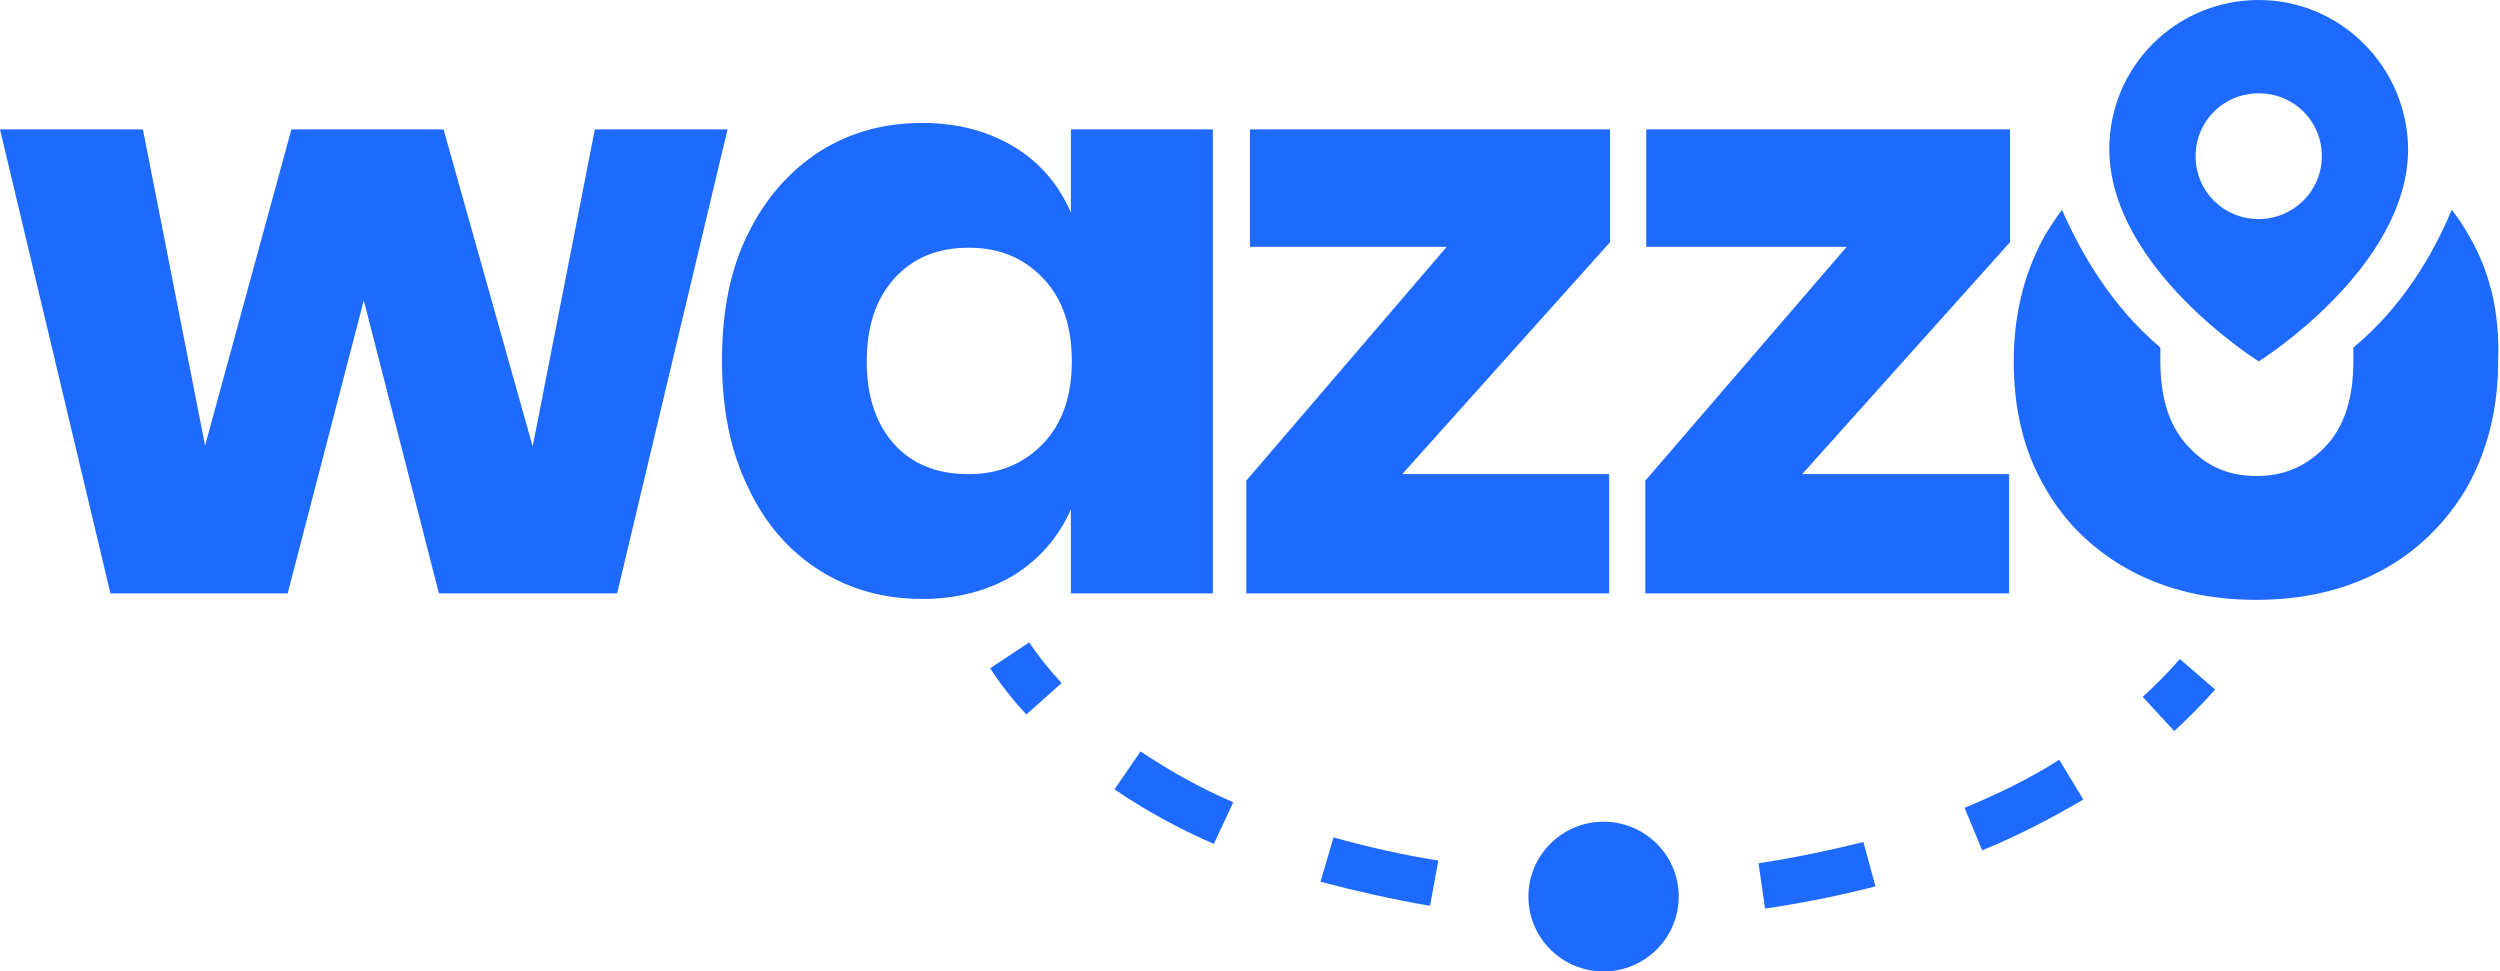 <svg width="175" height="68" viewBox="0 0 175 68" fill="none" xmlns="http://www.w3.org/2000/svg">
<path d="M50.928 9.058L43.198 41.538H30.726L25.464 21.028L20.137 41.538H7.73L0 9.058H10.004L14.356 31.186L20.397 9.058H31.05L37.287 31.25L41.639 9.058H50.928Z" fill="#1E6AFF"/>
<path d="M71.001 10.287C72.819 11.387 74.118 12.94 74.963 14.881V9.058H84.902V41.538H74.963V35.65C74.118 37.591 72.754 39.144 71.001 40.244C69.182 41.343 67.038 41.926 64.57 41.926C61.906 41.926 59.503 41.279 57.359 39.92C55.215 38.561 53.526 36.62 52.357 34.097C51.123 31.574 50.538 28.598 50.538 25.233C50.538 21.804 51.123 18.828 52.357 16.369C53.591 13.846 55.28 11.97 57.359 10.611C59.503 9.252 61.906 8.605 64.57 8.605C67.038 8.605 69.182 9.187 71.001 10.287ZM62.621 19.475C61.322 20.898 60.672 22.839 60.672 25.298C60.672 27.756 61.322 29.698 62.621 31.121C63.92 32.544 65.674 33.191 67.817 33.191C69.896 33.191 71.65 32.48 73.014 31.056C74.378 29.633 75.028 27.692 75.028 25.298C75.028 22.839 74.378 20.898 73.014 19.475C71.65 18.051 69.961 17.34 67.817 17.34C65.609 17.34 63.92 18.051 62.621 19.475Z" fill="#1E6AFF"/>
<path d="M98.153 33.191H112.639V41.538H87.24V33.644L101.271 17.275H87.5V9.058H112.704V16.951L98.153 33.191Z" fill="#1E6AFF"/>
<path d="M126.151 33.191H140.637V41.538H115.173V33.644L129.269 17.275H115.238V9.058H140.702V16.951L126.151 33.191Z" fill="#1E6AFF"/>
<path d="M71.845 50.013C70.871 48.978 70.026 47.878 69.311 46.778L72.04 44.967C72.689 45.937 73.469 46.908 74.313 47.813L71.845 50.013Z" fill="#1E6AFF"/>
<path d="M112.38 64.377C110.885 64.377 109.391 64.312 107.897 64.247L108.092 61.012C110.561 61.142 113.159 61.142 115.627 61.077L115.757 64.312C114.653 64.377 113.484 64.377 112.38 64.377ZM123.552 63.6L123.098 60.43C125.631 60.042 128.1 59.524 130.438 58.942L131.283 62.048C128.749 62.695 126.216 63.212 123.552 63.6ZM100.102 63.406C97.439 62.953 94.906 62.371 92.437 61.724L93.347 58.618C95.685 59.265 98.153 59.848 100.687 60.236L100.102 63.406ZM138.753 59.524L137.519 56.548C139.857 55.578 142.131 54.478 144.145 53.184L145.833 55.966C143.625 57.26 141.286 58.489 138.753 59.524ZM84.967 59.071C82.433 57.971 80.095 56.677 78.016 55.254L79.835 52.601C81.784 53.895 83.927 55.125 86.331 56.16L84.967 59.071Z" fill="#1E6AFF"/>
<path d="M152.199 51.178L149.991 48.784C150.9 47.943 151.81 47.037 152.589 46.131L155.058 48.267C154.213 49.237 153.239 50.208 152.199 51.178Z" fill="#1E6AFF"/>
<path d="M112.249 68C115.155 68 117.511 65.654 117.511 62.759C117.511 59.865 115.155 57.519 112.249 57.519C109.344 57.519 106.988 59.865 106.988 62.759C106.988 65.654 109.344 68 112.249 68Z" fill="#1E6AFF"/>
<path d="M158.111 0C152.329 0 147.652 4.658 147.652 10.417C147.652 18.763 158.111 25.298 158.111 25.298C158.111 25.298 168.569 18.763 168.569 10.417C168.504 4.658 163.827 0 158.111 0ZM158.111 15.334C155.642 15.334 153.693 13.393 153.693 10.934C153.693 8.476 155.642 6.535 158.111 6.535C160.579 6.535 162.528 8.476 162.528 10.934C162.528 13.393 160.514 15.334 158.111 15.334Z" fill="#1E6AFF"/>
<path d="M172.791 16.434C172.467 15.852 172.077 15.269 171.622 14.687C170.323 17.793 168.179 21.48 164.736 24.327C164.736 24.651 164.736 24.974 164.736 25.298C164.736 27.886 164.087 29.892 162.788 31.25C161.489 32.609 159.929 33.321 157.981 33.321C156.032 33.321 154.473 32.674 153.174 31.25C151.875 29.892 151.225 27.886 151.225 25.298C151.225 24.974 151.225 24.651 151.225 24.327C147.847 21.48 145.703 17.793 144.339 14.687C143.95 15.205 143.56 15.787 143.17 16.434C141.741 18.957 140.961 21.933 140.961 25.298C140.961 28.662 141.676 31.638 143.17 34.162C144.599 36.685 146.678 38.626 149.211 39.985C151.81 41.343 154.668 41.99 157.916 41.99C161.164 41.99 164.022 41.343 166.62 39.985C169.154 38.626 171.167 36.685 172.661 34.162C174.091 31.638 174.87 28.662 174.87 25.298C175 21.869 174.285 18.957 172.791 16.434Z" fill="#1E6AFF"/>
</svg>
